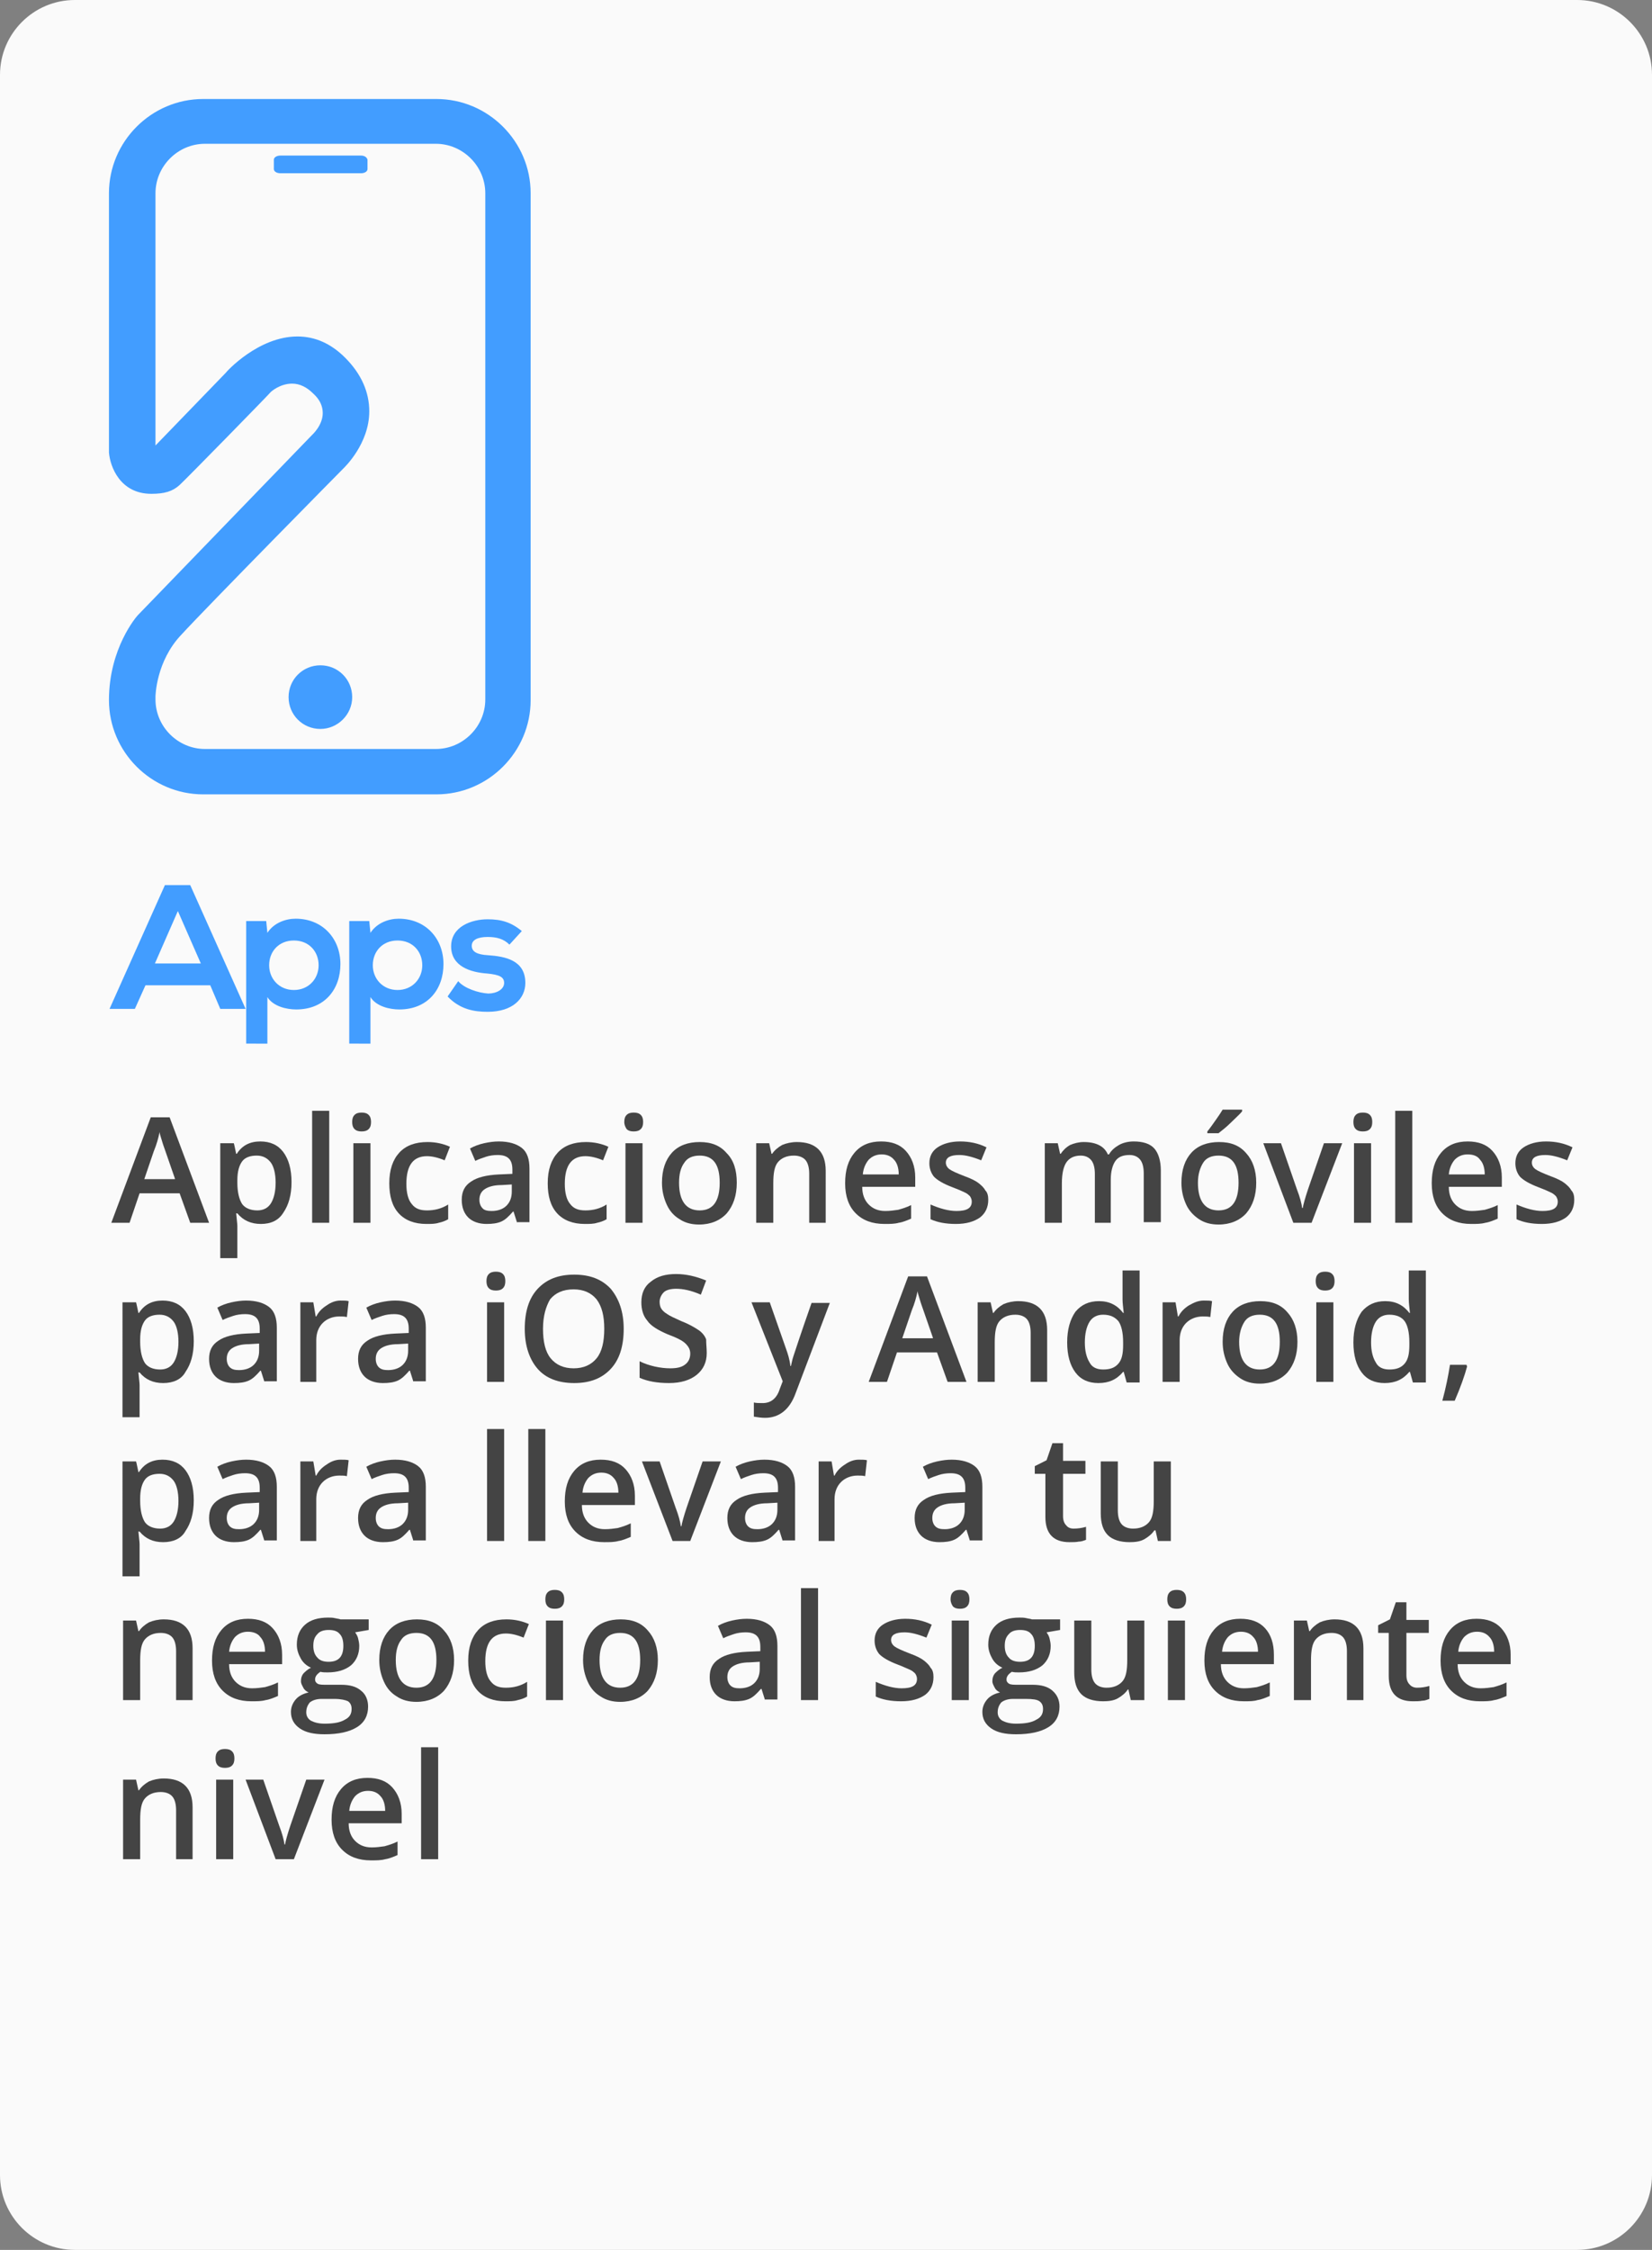 <?xml version="1.0" encoding="utf-8"?>
<!-- Generator: Adobe Illustrator 18.1.1, SVG Export Plug-In . SVG Version: 6.00 Build 0)  -->
<svg version="1.1" id="Capa_1" xmlns="http://www.w3.org/2000/svg" xmlns:xlink="http://www.w3.org/1999/xlink" x="0px" y="0px"
	 viewBox="0 0 280.5 381.8" enable-background="new 0 0 280.5 381.8" xml:space="preserve">
<rect x="0" y="0" width="280.5" height="381.8" fill="#808080" stroke="none"/>
<path fill="#FAFAFA" d="M267.8,381.8H12.7c-7,0-12.7-5.7-12.7-12.7V12.7C0,5.7,5.7,0,12.7,0h255.1c7,0,12.7,5.7,12.7,12.7v356.4
	C280.5,376.1,274.8,381.8,267.8,381.8z"/>
<g>
	<path fill="#429DFF" d="M35.7,167.2h-11l-1.8,4h-4.3l9.4-21h4.3l9.4,21h-4.3L35.7,167.2z M30.2,154.6l-3.9,8.9h7.8L30.2,154.6z"/>
	<path fill="#429DFF" d="M41.8,177.3v-21h3.4l0.2,2c1.1-1.7,3.1-2.4,4.8-2.4c4.6,0,7.6,3.4,7.6,7.7c0,4.3-2.7,7.7-7.5,7.7
		c-1.6,0-3.9-0.5-4.9-2.1v7.9H41.8z M54.1,163.8c0-2.3-1.6-4.2-4.2-4.2c-2.6,0-4.2,1.9-4.2,4.2c0,2.3,1.7,4.2,4.2,4.2
		S54.1,166.1,54.1,163.8z"/>
	<path fill="#429DFF" d="M59.3,177.3v-21h3.4l0.2,2c1.1-1.7,3.1-2.4,4.8-2.4c4.6,0,7.6,3.4,7.6,7.7c0,4.3-2.7,7.7-7.5,7.7
		c-1.6,0-3.9-0.5-4.9-2.1v7.9H59.3z M71.7,163.8c0-2.3-1.6-4.2-4.2-4.2c-2.6,0-4.2,1.9-4.2,4.2c0,2.3,1.7,4.2,4.2,4.2
		S71.7,166.1,71.7,163.8z"/>
	<path fill="#429DFF" d="M86.5,160.3c-1-1-2.2-1.3-3.7-1.3c-1.7,0-2.7,0.5-2.7,1.5c0,1,0.9,1.5,2.8,1.6c2.8,0.2,6.3,0.8,6.3,4.7
		c0,2.6-2.1,4.9-6.4,4.9c-2.3,0-4.7-0.4-6.8-2.6l1.8-2.6c1,1.2,3.4,2,5.1,2.1c1.4,0,2.7-0.7,2.7-1.8c0-1-0.8-1.4-2.9-1.6
		c-2.8-0.2-6.1-1.2-6.1-4.6c0-3.4,3.5-4.6,6.2-4.6c2.3,0,4,0.5,5.8,2L86.5,160.3z"/>
</g>
<g>
	<g>
		<path fill="#444444" d="M32.3,207.5l-1.8-5h-6.8l-1.7,5h-3.1l6.7-17.9h3.2l6.7,17.9H32.3z M29.7,200l-1.7-4.9
			c-0.1-0.3-0.3-0.8-0.5-1.5c-0.2-0.7-0.4-1.2-0.4-1.5c-0.2,1-0.5,2.1-1,3.3l-1.6,4.7H29.7z"/>
		<path fill="#444444" d="M44.3,207.7c-1.7,0-3-0.6-4-1.8h-0.2c0.1,1.1,0.2,1.8,0.2,2.1v5.5h-2.9V194h2.3c0.1,0.3,0.2,0.9,0.4,1.8
			h0.1c0.9-1.4,2.2-2.1,4-2.1c1.7,0,3,0.6,3.9,1.8c0.9,1.2,1.4,2.9,1.4,5.1c0,2.2-0.5,3.9-1.4,5.2C47.3,207.1,46,207.7,44.3,207.7z
			 M43.6,196.1c-1.1,0-2,0.3-2.5,1c-0.5,0.7-0.8,1.7-0.8,3.2v0.4c0,1.6,0.3,2.8,0.8,3.6c0.5,0.7,1.4,1.1,2.6,1.1
			c1,0,1.8-0.4,2.3-1.2s0.8-2,0.8-3.5c0-1.5-0.3-2.7-0.8-3.4C45.4,196.5,44.6,196.1,43.6,196.1z"/>
		<path fill="#444444" d="M55.9,207.5H53v-19h2.9V207.5z"/>
		<path fill="#444444" d="M59.8,190.4c0-0.5,0.1-0.9,0.4-1.2c0.3-0.3,0.7-0.4,1.2-0.4c0.5,0,0.9,0.1,1.2,0.4
			c0.3,0.3,0.4,0.7,0.4,1.2c0,0.5-0.1,0.9-0.4,1.2c-0.3,0.3-0.7,0.4-1.2,0.4c-0.5,0-0.9-0.1-1.2-0.4
			C59.9,191.3,59.8,190.9,59.8,190.4z M62.8,207.5H60V194h2.9V207.5z"/>
		<path fill="#444444" d="M72.4,207.7c-2,0-3.6-0.6-4.7-1.8c-1.1-1.2-1.6-2.9-1.6-5.1c0-2.3,0.6-4,1.7-5.2c1.1-1.2,2.7-1.8,4.8-1.8
			c1.4,0,2.7,0.3,3.8,0.8l-0.9,2.3c-1.2-0.5-2.2-0.7-3-0.7c-2.3,0-3.5,1.5-3.5,4.7c0,1.5,0.3,2.7,0.9,3.4c0.6,0.8,1.4,1.1,2.6,1.1
			c1.3,0,2.5-0.3,3.6-1v2.5c-0.5,0.3-1.1,0.5-1.6,0.6C73.9,207.7,73.2,207.7,72.4,207.7z"/>
		<path fill="#444444" d="M87.8,207.5l-0.6-1.9h-0.1c-0.7,0.8-1.3,1.4-2,1.7c-0.7,0.3-1.5,0.4-2.5,0.4c-1.3,0-2.4-0.4-3.1-1.1
			c-0.7-0.7-1.1-1.7-1.1-3c0-1.4,0.5-2.4,1.6-3.1c1-0.7,2.6-1.1,4.7-1.2l2.3-0.1v-0.7c0-0.9-0.2-1.5-0.6-1.9c-0.4-0.4-1-0.6-1.9-0.6
			c-0.7,0-1.4,0.1-2,0.3c-0.6,0.2-1.2,0.4-1.8,0.7l-0.9-2.1c0.7-0.4,1.5-0.7,2.4-0.9c0.9-0.2,1.7-0.3,2.5-0.3c1.7,0,3,0.4,3.9,1.1
			c0.9,0.7,1.3,1.9,1.3,3.5v9.1H87.8z M83.5,205.5c1,0,1.9-0.3,2.5-0.9c0.6-0.6,0.9-1.4,0.9-2.4V201l-1.7,0.1
			c-1.4,0-2.3,0.3-2.9,0.7c-0.6,0.4-0.9,1-0.9,1.8c0,0.6,0.2,1.1,0.5,1.4C82.2,205.4,82.8,205.5,83.5,205.5z"/>
		<path fill="#444444" d="M99.3,207.7c-2,0-3.6-0.6-4.7-1.8c-1.1-1.2-1.6-2.9-1.6-5.1c0-2.3,0.6-4,1.7-5.2c1.1-1.2,2.7-1.8,4.8-1.8
			c1.4,0,2.7,0.3,3.8,0.8l-0.9,2.3c-1.2-0.5-2.2-0.7-3-0.7c-2.3,0-3.5,1.5-3.5,4.7c0,1.5,0.3,2.7,0.9,3.4c0.6,0.8,1.4,1.1,2.6,1.1
			c1.3,0,2.5-0.3,3.6-1v2.5c-0.5,0.3-1.1,0.5-1.6,0.6C100.8,207.7,100.1,207.7,99.3,207.7z"/>
		<path fill="#444444" d="M106,190.4c0-0.5,0.1-0.9,0.4-1.2c0.3-0.3,0.7-0.4,1.2-0.4c0.5,0,0.9,0.1,1.2,0.4c0.3,0.3,0.4,0.7,0.4,1.2
			c0,0.5-0.1,0.9-0.4,1.2c-0.3,0.3-0.7,0.4-1.2,0.4c-0.5,0-0.9-0.1-1.2-0.4C106.2,191.3,106,190.9,106,190.4z M109.1,207.5h-2.9V194
			h2.9V207.5z"/>
		<path fill="#444444" d="M125.1,200.7c0,2.2-0.6,3.9-1.7,5.2c-1.1,1.2-2.7,1.9-4.7,1.9c-1.3,0-2.4-0.3-3.3-0.9
			c-1-0.6-1.7-1.4-2.2-2.5c-0.5-1.1-0.8-2.3-0.8-3.7c0-2.2,0.6-3.9,1.7-5.1c1.1-1.2,2.7-1.8,4.7-1.8c2,0,3.5,0.6,4.6,1.9
			C124.6,196.9,125.1,198.6,125.1,200.7z M115.3,200.7c0,3.1,1.2,4.7,3.5,4.7c2.3,0,3.4-1.6,3.4-4.7c0-3.1-1.1-4.6-3.4-4.6
			c-1.2,0-2.1,0.4-2.6,1.2C115.6,198.1,115.3,199.2,115.3,200.7z"/>
		<path fill="#444444" d="M140.3,207.5h-2.9v-8.3c0-1-0.2-1.8-0.6-2.3c-0.4-0.5-1.1-0.8-2-0.8c-1.2,0-2.1,0.4-2.7,1.1
			s-0.8,1.9-0.8,3.6v6.7h-2.9V194h2.2l0.4,1.8h0.1c0.4-0.6,1-1.1,1.7-1.5c0.7-0.3,1.6-0.5,2.5-0.5c3.2,0,4.9,1.6,4.9,4.9V207.5z"/>
		<path fill="#444444" d="M150.2,207.7c-2.1,0-3.7-0.6-4.9-1.8c-1.2-1.2-1.8-2.9-1.8-5.1c0-2.2,0.5-3.9,1.6-5.2
			c1.1-1.3,2.6-1.9,4.5-1.9c1.8,0,3.2,0.5,4.2,1.6c1,1.1,1.6,2.6,1.6,4.5v1.6h-9c0,1.3,0.4,2.3,1.1,3c0.7,0.7,1.6,1.1,2.8,1.1
			c0.8,0,1.5-0.1,2.2-0.2c0.7-0.2,1.4-0.4,2.2-0.8v2.3c-0.7,0.3-1.4,0.6-2.1,0.7C151.9,207.7,151.1,207.7,150.2,207.7z M149.7,195.9
			c-0.9,0-1.6,0.3-2.2,0.9c-0.5,0.6-0.9,1.4-1,2.5h6.1c0-1.1-0.3-2-0.8-2.5C151.3,196.2,150.6,195.9,149.7,195.9z"/>
		<path fill="#444444" d="M167.8,203.6c0,1.3-0.5,2.3-1.4,3c-1,0.7-2.3,1.1-4.1,1.1c-1.8,0-3.2-0.3-4.3-0.8v-2.5
			c1.6,0.7,3.1,1.1,4.4,1.1c1.8,0,2.6-0.5,2.6-1.6c0-0.3-0.1-0.6-0.3-0.9c-0.2-0.2-0.5-0.5-1-0.7c-0.4-0.2-1.1-0.5-1.9-0.8
			c-1.6-0.6-2.6-1.2-3.2-1.8c-0.5-0.6-0.8-1.4-0.8-2.3c0-1.2,0.5-2.1,1.4-2.7c0.9-0.6,2.2-1,3.8-1c1.6,0,3.1,0.3,4.5,1l-0.9,2.2
			c-1.5-0.6-2.7-0.9-3.7-0.9c-1.5,0-2.3,0.4-2.3,1.3c0,0.4,0.2,0.8,0.6,1.1c0.4,0.3,1.3,0.7,2.6,1.2c1.1,0.4,1.9,0.8,2.4,1.2
			c0.5,0.4,0.9,0.8,1.1,1.2C167.7,202.4,167.8,203,167.8,203.6z"/>
		<path fill="#444444" d="M188.8,207.5h-2.9v-8.3c0-1-0.2-1.8-0.6-2.3s-1-0.8-1.8-0.8c-1.1,0-1.9,0.4-2.4,1.1
			c-0.5,0.7-0.8,1.9-0.8,3.6v6.7h-2.9V194h2.2l0.4,1.8h0.1c0.4-0.6,0.9-1.1,1.6-1.5c0.7-0.3,1.5-0.5,2.3-0.5c2.1,0,3.5,0.7,4.1,2.1
			h0.2c0.4-0.7,1-1.2,1.7-1.6s1.6-0.6,2.5-0.6c1.6,0,2.8,0.4,3.5,1.2c0.7,0.8,1.1,2.1,1.1,3.7v8.8h-2.9v-8.3c0-1-0.2-1.8-0.6-2.3
			s-1-0.8-1.8-0.8c-1.1,0-1.9,0.3-2.4,1c-0.5,0.7-0.8,1.8-0.8,3.2V207.5z"/>
		<path fill="#444444" d="M213.3,200.7c0,2.2-0.6,3.9-1.7,5.2c-1.1,1.2-2.7,1.9-4.7,1.9c-1.3,0-2.4-0.3-3.3-0.9s-1.7-1.4-2.2-2.5
			c-0.5-1.1-0.8-2.3-0.8-3.7c0-2.2,0.6-3.9,1.7-5.1c1.1-1.2,2.7-1.8,4.7-1.8c2,0,3.5,0.6,4.6,1.9
			C212.7,196.9,213.3,198.6,213.3,200.7z M203.4,200.7c0,3.1,1.2,4.7,3.5,4.7c2.3,0,3.4-1.6,3.4-4.7c0-3.1-1.1-4.6-3.4-4.6
			c-1.2,0-2.1,0.4-2.6,1.2S203.4,199.2,203.4,200.7z M205,192.3V192c0.5-0.6,0.9-1.2,1.4-1.9c0.5-0.7,0.9-1.3,1.2-1.8h3.3v0.3
			c-0.4,0.5-1.1,1.1-1.9,1.9c-0.8,0.8-1.6,1.4-2.1,1.8H205z"/>
		<path fill="#444444" d="M219.6,207.5l-5.1-13.5h3l2.7,7.8c0.5,1.3,0.8,2.4,0.9,3.2h0.1c0.1-0.6,0.4-1.7,0.9-3.2l2.7-7.8h3.1
			l-5.2,13.5H219.6z"/>
		<path fill="#444444" d="M229.8,190.4c0-0.5,0.1-0.9,0.4-1.2c0.3-0.3,0.7-0.4,1.2-0.4c0.5,0,0.9,0.1,1.2,0.4
			c0.3,0.3,0.4,0.7,0.4,1.2c0,0.5-0.1,0.9-0.4,1.2c-0.3,0.3-0.7,0.4-1.2,0.4c-0.5,0-0.9-0.1-1.2-0.4
			C229.9,191.3,229.8,190.9,229.8,190.4z M232.8,207.5h-2.9V194h2.9V207.5z"/>
		<path fill="#444444" d="M239.8,207.5h-2.9v-19h2.9V207.5z"/>
		<path fill="#444444" d="M249.8,207.7c-2.1,0-3.7-0.6-4.9-1.8c-1.2-1.2-1.8-2.9-1.8-5.1c0-2.2,0.5-3.9,1.6-5.2
			c1.1-1.3,2.6-1.9,4.5-1.9c1.8,0,3.2,0.5,4.2,1.6c1,1.1,1.6,2.6,1.6,4.5v1.6h-9c0,1.3,0.4,2.3,1.1,3c0.7,0.7,1.6,1.1,2.8,1.1
			c0.8,0,1.5-0.1,2.2-0.2c0.7-0.2,1.4-0.4,2.2-0.8v2.3c-0.7,0.3-1.4,0.6-2.1,0.7C251.5,207.7,250.7,207.7,249.8,207.7z M249.2,195.9
			c-0.9,0-1.6,0.3-2.2,0.9c-0.5,0.6-0.9,1.4-1,2.5h6.1c0-1.1-0.3-2-0.8-2.5C250.9,196.2,250.2,195.9,249.2,195.9z"/>
		<path fill="#444444" d="M267.3,203.6c0,1.3-0.5,2.3-1.4,3c-1,0.7-2.3,1.1-4.1,1.1c-1.8,0-3.2-0.3-4.3-0.8v-2.5
			c1.6,0.7,3.1,1.1,4.4,1.1c1.8,0,2.6-0.5,2.6-1.6c0-0.3-0.1-0.6-0.3-0.9c-0.2-0.2-0.5-0.5-1-0.7c-0.4-0.2-1.1-0.5-1.9-0.8
			c-1.6-0.6-2.6-1.2-3.2-1.8c-0.5-0.6-0.8-1.4-0.8-2.3c0-1.2,0.5-2.1,1.4-2.7c0.9-0.6,2.2-1,3.8-1c1.6,0,3.1,0.3,4.5,1l-0.9,2.2
			c-1.5-0.6-2.7-0.9-3.7-0.9c-1.5,0-2.3,0.4-2.3,1.3c0,0.4,0.2,0.8,0.6,1.1c0.4,0.3,1.3,0.7,2.6,1.2c1.1,0.4,1.9,0.8,2.4,1.2
			c0.5,0.4,0.9,0.8,1.1,1.2C267.2,202.4,267.3,203,267.3,203.6z"/>
		<path fill="#444444" d="M27.7,234.7c-1.7,0-3-0.6-4-1.8h-0.2c0.1,1.1,0.2,1.8,0.2,2.1v5.5h-2.9V221h2.3c0.1,0.3,0.2,0.9,0.4,1.8
			h0.1c0.9-1.4,2.2-2.1,4-2.1c1.7,0,3,0.6,3.9,1.8c0.9,1.2,1.4,2.9,1.4,5.1c0,2.2-0.5,3.9-1.4,5.2C30.8,234.1,29.4,234.7,27.7,234.7
			z M27.1,223.1c-1.1,0-2,0.3-2.5,1c-0.5,0.7-0.8,1.7-0.8,3.2v0.4c0,1.6,0.3,2.8,0.8,3.6c0.5,0.7,1.4,1.1,2.6,1.1
			c1,0,1.8-0.4,2.3-1.2s0.8-2,0.8-3.5c0-1.5-0.3-2.7-0.8-3.4C28.9,223.5,28.1,223.1,27.1,223.1z"/>
		<path fill="#444444" d="M44.9,234.5l-0.6-1.9h-0.1c-0.7,0.8-1.3,1.4-2,1.7c-0.7,0.3-1.5,0.4-2.5,0.4c-1.3,0-2.4-0.4-3.1-1.1
			c-0.7-0.7-1.1-1.7-1.1-3c0-1.4,0.5-2.4,1.6-3.1c1-0.7,2.6-1.1,4.7-1.2l2.3-0.1v-0.7c0-0.9-0.2-1.5-0.6-1.9c-0.4-0.4-1-0.6-1.9-0.6
			c-0.7,0-1.4,0.1-2,0.3c-0.6,0.2-1.2,0.4-1.8,0.7l-0.9-2.1c0.7-0.4,1.5-0.7,2.4-0.9c0.9-0.2,1.7-0.3,2.5-0.3c1.7,0,3,0.4,3.9,1.1
			c0.9,0.7,1.3,1.9,1.3,3.5v9.1H44.9z M40.6,232.5c1,0,1.9-0.3,2.5-0.9c0.6-0.6,0.9-1.4,0.9-2.4V228l-1.7,0.1
			c-1.4,0-2.3,0.3-2.9,0.7c-0.6,0.4-0.9,1-0.9,1.8c0,0.6,0.2,1.1,0.5,1.4C39.4,232.4,39.9,232.5,40.6,232.5z"/>
		<path fill="#444444" d="M57.8,220.7c0.6,0,1.1,0,1.4,0.1l-0.3,2.7c-0.4-0.1-0.8-0.1-1.3-0.1c-1.1,0-2.1,0.4-2.8,1.1
			c-0.7,0.7-1.1,1.7-1.1,2.9v7.1H51V221h2.2l0.4,2.4h0.1c0.4-0.8,1-1.4,1.8-1.9C56.2,221,57,220.7,57.8,220.7z"/>
		<path fill="#444444" d="M70.2,234.5l-0.6-1.9h-0.1c-0.7,0.8-1.3,1.4-2,1.7c-0.7,0.3-1.5,0.4-2.5,0.4c-1.3,0-2.4-0.4-3.1-1.1
			c-0.7-0.7-1.1-1.7-1.1-3c0-1.4,0.5-2.4,1.6-3.1c1-0.7,2.6-1.1,4.7-1.2l2.3-0.1v-0.7c0-0.9-0.2-1.5-0.6-1.9c-0.4-0.4-1-0.6-1.9-0.6
			c-0.7,0-1.4,0.1-2,0.3c-0.6,0.2-1.2,0.4-1.8,0.7l-0.9-2.1c0.7-0.4,1.5-0.7,2.4-0.9c0.9-0.2,1.7-0.3,2.5-0.3c1.7,0,3,0.4,3.9,1.1
			c0.9,0.7,1.3,1.9,1.3,3.5v9.1H70.2z M65.9,232.5c1,0,1.9-0.3,2.5-0.9c0.6-0.6,0.9-1.4,0.9-2.4V228l-1.7,0.1
			c-1.4,0-2.3,0.3-2.9,0.7c-0.6,0.4-0.9,1-0.9,1.8c0,0.6,0.2,1.1,0.5,1.4C64.7,232.4,65.2,232.5,65.9,232.5z"/>
		<path fill="#444444" d="M82.6,217.4c0-0.5,0.1-0.9,0.4-1.2c0.3-0.3,0.7-0.4,1.2-0.4c0.5,0,0.9,0.1,1.2,0.4
			c0.3,0.3,0.4,0.7,0.4,1.2c0,0.5-0.1,0.9-0.4,1.2c-0.3,0.3-0.7,0.4-1.2,0.4c-0.5,0-0.9-0.1-1.2-0.4
			C82.7,218.3,82.6,217.9,82.6,217.4z M85.6,234.5h-2.9V221h2.9V234.5z"/>
		<path fill="#444444" d="M105.9,225.5c0,2.9-0.7,5.2-2.2,6.8c-1.5,1.6-3.5,2.4-6.2,2.4c-2.7,0-4.8-0.8-6.2-2.4
			c-1.4-1.6-2.2-3.9-2.2-6.8c0-2.9,0.7-5.2,2.2-6.8c1.5-1.6,3.5-2.4,6.2-2.4c2.7,0,4.7,0.8,6.2,2.4
			C105.1,220.4,105.9,222.6,105.9,225.5z M92.2,225.5c0,2.2,0.4,3.9,1.3,5c0.9,1.1,2.2,1.7,3.9,1.7c1.7,0,3-0.6,3.9-1.7
			c0.9-1.1,1.3-2.8,1.3-5c0-2.2-0.4-3.8-1.3-5c-0.9-1.1-2.2-1.7-3.9-1.7c-1.8,0-3.1,0.6-4,1.7C92.7,221.7,92.2,223.3,92.2,225.5z"/>
		<path fill="#444444" d="M120,229.6c0,1.6-0.6,2.8-1.7,3.7s-2.7,1.4-4.7,1.4c-2,0-3.7-0.3-5-0.9V231c0.8,0.4,1.7,0.7,2.6,0.9
			c0.9,0.2,1.8,0.3,2.6,0.3c1.2,0,2-0.2,2.6-0.7c0.5-0.4,0.8-1,0.8-1.8c0-0.7-0.3-1.2-0.8-1.7c-0.5-0.5-1.5-1-3.1-1.6
			c-1.6-0.7-2.8-1.4-3.4-2.3c-0.7-0.8-1-1.9-1-3.1c0-1.5,0.5-2.7,1.6-3.5c1.1-0.9,2.5-1.3,4.3-1.3c1.7,0,3.4,0.4,5.1,1.1l-0.9,2.4
			c-1.6-0.7-3-1-4.2-1c-0.9,0-1.7,0.2-2.1,0.6s-0.7,1-0.7,1.6c0,0.5,0.1,0.9,0.3,1.2c0.2,0.3,0.5,0.6,1,0.9c0.4,0.3,1.3,0.7,2.4,1.2
			c1.3,0.5,2.3,1.1,2.9,1.5s1.1,1,1.3,1.6C119.9,228.1,120,228.8,120,229.6z"/>
		<path fill="#444444" d="M127.6,221h3.1l2.7,7.7c0.4,1.1,0.7,2.1,0.8,3.1h0.1c0.1-0.4,0.2-1,0.4-1.6c0.2-0.6,1.2-3.7,3.1-9.1h3.1
			l-5.8,15.3c-1,2.8-2.8,4.2-5.2,4.2c-0.6,0-1.3-0.1-1.9-0.2V238c0.4,0.1,0.9,0.1,1.5,0.1c1.4,0,2.4-0.8,2.9-2.4l0.5-1.3L127.6,221z
			"/>
		<path fill="#444444" d="M160.9,234.5l-1.8-5h-6.8l-1.7,5h-3.1l6.7-17.9h3.2l6.7,17.9H160.9z M158.4,227l-1.7-4.9
			c-0.1-0.3-0.3-0.8-0.5-1.5c-0.2-0.7-0.4-1.2-0.4-1.5c-0.2,1-0.5,2.1-1,3.3l-1.6,4.7H158.4z"/>
		<path fill="#444444" d="M177.9,234.5h-2.9v-8.3c0-1-0.2-1.8-0.6-2.3s-1.1-0.8-2-0.8c-1.2,0-2.1,0.4-2.7,1.1s-0.8,1.9-0.8,3.6v6.7
			h-2.9V221h2.2l0.4,1.8h0.1c0.4-0.6,1-1.1,1.7-1.5c0.7-0.3,1.6-0.5,2.5-0.5c3.2,0,4.9,1.6,4.9,4.9V234.5z"/>
		<path fill="#444444" d="M186.5,234.7c-1.7,0-3-0.6-3.9-1.8s-1.4-2.9-1.4-5.1c0-2.2,0.5-3.9,1.4-5.2c1-1.2,2.3-1.8,4-1.8
			c1.8,0,3.1,0.7,4.1,2h0.1c-0.1-1-0.2-1.7-0.2-2.3v-4.9h2.9v19h-2.2l-0.5-1.8h-0.1C189.6,234.1,188.3,234.7,186.5,234.7z
			 M187.3,232.4c1.2,0,2-0.3,2.6-1s0.8-1.7,0.8-3.2v-0.4c0-1.7-0.3-2.9-0.8-3.6c-0.6-0.7-1.4-1.1-2.6-1.1c-1,0-1.8,0.4-2.3,1.2
			c-0.5,0.8-0.8,2-0.8,3.5c0,1.5,0.3,2.6,0.8,3.4C185.4,232,186.2,232.4,187.3,232.4z"/>
		<path fill="#444444" d="M204.4,220.7c0.6,0,1.1,0,1.4,0.1l-0.3,2.7c-0.4-0.1-0.8-0.1-1.3-0.1c-1.1,0-2.1,0.4-2.8,1.1
			c-0.7,0.7-1.1,1.7-1.1,2.9v7.1h-2.9V221h2.2l0.4,2.4h0.1c0.4-0.8,1-1.4,1.8-1.9C202.8,221,203.5,220.7,204.4,220.7z"/>
		<path fill="#444444" d="M220.3,227.7c0,2.2-0.6,3.9-1.7,5.2c-1.1,1.2-2.7,1.9-4.7,1.9c-1.3,0-2.4-0.3-3.3-0.9s-1.7-1.4-2.2-2.5
			c-0.5-1.1-0.8-2.3-0.8-3.7c0-2.2,0.6-3.9,1.7-5.1c1.1-1.2,2.7-1.8,4.7-1.8c2,0,3.5,0.6,4.6,1.9
			C219.7,223.9,220.3,225.6,220.3,227.7z M210.4,227.7c0,3.1,1.2,4.7,3.5,4.7c2.3,0,3.4-1.6,3.4-4.7c0-3.1-1.1-4.6-3.4-4.6
			c-1.2,0-2.1,0.4-2.6,1.2S210.4,226.2,210.4,227.7z"/>
		<path fill="#444444" d="M223.4,217.4c0-0.5,0.1-0.9,0.4-1.2c0.3-0.3,0.7-0.4,1.2-0.4c0.5,0,0.9,0.1,1.2,0.4
			c0.3,0.3,0.4,0.7,0.4,1.2c0,0.5-0.1,0.9-0.4,1.2c-0.3,0.3-0.7,0.4-1.2,0.4c-0.5,0-0.9-0.1-1.2-0.4
			C223.5,218.3,223.4,217.9,223.4,217.4z M226.4,234.5h-2.9V221h2.9V234.5z"/>
		<path fill="#444444" d="M235.1,234.7c-1.7,0-3-0.6-3.9-1.8c-0.9-1.2-1.4-2.9-1.4-5.1c0-2.2,0.5-3.9,1.4-5.2c1-1.2,2.3-1.8,4-1.8
			c1.8,0,3.1,0.7,4.1,2h0.1c-0.1-1-0.2-1.7-0.2-2.3v-4.9h2.9v19h-2.2l-0.5-1.8h-0.1C238.2,234.1,236.9,234.7,235.1,234.7z
			 M235.9,232.4c1.2,0,2-0.3,2.6-1s0.8-1.7,0.8-3.2v-0.4c0-1.7-0.3-2.9-0.8-3.6s-1.4-1.1-2.6-1.1c-1,0-1.8,0.4-2.3,1.2
			c-0.5,0.8-0.8,2-0.8,3.5c0,1.5,0.3,2.6,0.8,3.4C234,232,234.8,232.4,235.9,232.4z"/>
		<path fill="#444444" d="M249.1,231.9c-0.4,1.5-1.1,3.5-2.1,5.8h-2.1c0.6-2.2,1-4.2,1.3-6.1h2.8L249.1,231.9z"/>
		<path fill="#444444" d="M27.7,261.7c-1.7,0-3-0.6-4-1.8h-0.2c0.1,1.1,0.2,1.8,0.2,2.1v5.5h-2.9V248h2.3c0.1,0.3,0.2,0.9,0.4,1.8
			h0.1c0.9-1.4,2.2-2.1,4-2.1c1.7,0,3,0.6,3.9,1.8c0.9,1.2,1.4,2.9,1.4,5.1c0,2.2-0.5,3.9-1.4,5.2C30.8,261.1,29.4,261.7,27.7,261.7
			z M27.1,250.1c-1.1,0-2,0.3-2.5,1c-0.5,0.7-0.8,1.7-0.8,3.2v0.4c0,1.6,0.3,2.8,0.8,3.6c0.5,0.7,1.4,1.1,2.6,1.1
			c1,0,1.8-0.4,2.3-1.2s0.8-2,0.8-3.5c0-1.5-0.3-2.7-0.8-3.4C28.9,250.5,28.1,250.1,27.1,250.1z"/>
		<path fill="#444444" d="M44.9,261.5l-0.6-1.9h-0.1c-0.7,0.8-1.3,1.4-2,1.7c-0.7,0.3-1.5,0.4-2.5,0.4c-1.3,0-2.4-0.4-3.1-1.1
			c-0.7-0.7-1.1-1.7-1.1-3c0-1.4,0.5-2.4,1.6-3.1c1-0.7,2.6-1.1,4.7-1.2l2.3-0.1v-0.7c0-0.9-0.2-1.5-0.6-1.9c-0.4-0.4-1-0.6-1.9-0.6
			c-0.7,0-1.4,0.1-2,0.3c-0.6,0.2-1.2,0.4-1.8,0.7l-0.9-2.1c0.7-0.4,1.5-0.7,2.4-0.9c0.9-0.2,1.7-0.3,2.5-0.3c1.7,0,3,0.4,3.9,1.1
			c0.9,0.7,1.3,1.9,1.3,3.5v9.1H44.9z M40.6,259.5c1,0,1.9-0.3,2.5-0.9c0.6-0.6,0.9-1.4,0.9-2.4V255l-1.7,0.1
			c-1.4,0-2.3,0.3-2.9,0.7c-0.6,0.4-0.9,1-0.9,1.8c0,0.6,0.2,1.1,0.5,1.4C39.4,259.4,39.9,259.5,40.6,259.5z"/>
		<path fill="#444444" d="M57.8,247.7c0.6,0,1.1,0,1.4,0.1l-0.3,2.7c-0.4-0.1-0.8-0.1-1.3-0.1c-1.1,0-2.1,0.4-2.8,1.1
			c-0.7,0.7-1.1,1.7-1.1,2.9v7.1H51V248h2.2l0.4,2.4h0.1c0.4-0.8,1-1.4,1.8-1.9C56.2,248,57,247.7,57.8,247.7z"/>
		<path fill="#444444" d="M70.2,261.5l-0.6-1.9h-0.1c-0.7,0.8-1.3,1.4-2,1.7c-0.7,0.3-1.5,0.4-2.5,0.4c-1.3,0-2.4-0.4-3.1-1.1
			c-0.7-0.7-1.1-1.7-1.1-3c0-1.4,0.5-2.4,1.6-3.1c1-0.7,2.6-1.1,4.7-1.2l2.3-0.1v-0.7c0-0.9-0.2-1.5-0.6-1.9c-0.4-0.4-1-0.6-1.9-0.6
			c-0.7,0-1.4,0.1-2,0.3c-0.6,0.2-1.2,0.4-1.8,0.7l-0.9-2.1c0.7-0.4,1.5-0.7,2.4-0.9c0.9-0.2,1.7-0.3,2.5-0.3c1.7,0,3,0.4,3.9,1.1
			c0.9,0.7,1.3,1.9,1.3,3.5v9.1H70.2z M65.9,259.5c1,0,1.9-0.3,2.5-0.9c0.6-0.6,0.9-1.4,0.9-2.4V255l-1.7,0.1
			c-1.4,0-2.3,0.3-2.9,0.7c-0.6,0.4-0.9,1-0.9,1.8c0,0.6,0.2,1.1,0.5,1.4C64.7,259.4,65.2,259.5,65.9,259.5z"/>
		<path fill="#444444" d="M85.6,261.5h-2.9v-19h2.9V261.5z"/>
		<path fill="#444444" d="M92.6,261.5h-2.9v-19h2.9V261.5z"/>
		<path fill="#444444" d="M102.6,261.7c-2.1,0-3.7-0.6-4.9-1.8c-1.2-1.2-1.8-2.9-1.8-5.1c0-2.2,0.5-3.9,1.6-5.2
			c1.1-1.3,2.6-1.9,4.5-1.9c1.8,0,3.2,0.5,4.2,1.6c1,1.1,1.6,2.6,1.6,4.5v1.6h-9c0,1.3,0.4,2.3,1.1,3c0.7,0.7,1.6,1.1,2.8,1.1
			c0.8,0,1.5-0.1,2.2-0.2c0.7-0.2,1.4-0.4,2.2-0.8v2.3c-0.7,0.3-1.4,0.6-2.1,0.7C104.3,261.7,103.5,261.7,102.6,261.7z M102.1,249.9
			c-0.9,0-1.6,0.3-2.2,0.9c-0.5,0.6-0.9,1.4-1,2.5h6.1c0-1.1-0.3-2-0.8-2.5C103.7,250.2,103,249.9,102.1,249.9z"/>
		<path fill="#444444" d="M114.2,261.5L109,248h3l2.7,7.8c0.5,1.3,0.8,2.4,0.9,3.2h0.1c0.1-0.6,0.4-1.7,0.9-3.2l2.7-7.8h3.1
			l-5.2,13.5H114.2z"/>
		<path fill="#444444" d="M132.9,261.5l-0.6-1.9h-0.1c-0.7,0.8-1.3,1.4-2,1.7c-0.7,0.3-1.5,0.4-2.5,0.4c-1.3,0-2.4-0.4-3.1-1.1
			c-0.7-0.7-1.1-1.7-1.1-3c0-1.4,0.5-2.4,1.6-3.1c1-0.7,2.6-1.1,4.7-1.2l2.3-0.1v-0.7c0-0.9-0.2-1.5-0.6-1.9c-0.4-0.4-1-0.6-1.9-0.6
			c-0.7,0-1.4,0.1-2,0.3c-0.6,0.2-1.2,0.4-1.8,0.7l-0.9-2.1c0.7-0.4,1.5-0.7,2.4-0.9c0.9-0.2,1.7-0.3,2.5-0.3c1.7,0,3,0.4,3.9,1.1
			c0.9,0.7,1.3,1.9,1.3,3.5v9.1H132.9z M128.6,259.5c1,0,1.9-0.3,2.5-0.9c0.6-0.6,0.9-1.4,0.9-2.4V255l-1.7,0.1
			c-1.4,0-2.3,0.3-2.9,0.7c-0.6,0.4-0.9,1-0.9,1.8c0,0.6,0.2,1.1,0.5,1.4C127.4,259.4,127.9,259.5,128.6,259.5z"/>
		<path fill="#444444" d="M145.8,247.7c0.6,0,1.1,0,1.4,0.1l-0.3,2.7c-0.4-0.1-0.8-0.1-1.3-0.1c-1.1,0-2.1,0.4-2.8,1.1
			c-0.7,0.7-1.1,1.7-1.1,2.9v7.1H139V248h2.2l0.4,2.4h0.1c0.4-0.8,1-1.4,1.8-1.9C144.2,248,145,247.7,145.8,247.7z"/>
		<path fill="#444444" d="M164.7,261.5l-0.6-1.9H164c-0.7,0.8-1.3,1.4-2,1.7c-0.7,0.3-1.5,0.4-2.5,0.4c-1.3,0-2.4-0.4-3.1-1.1
			c-0.7-0.7-1.1-1.7-1.1-3c0-1.4,0.5-2.4,1.6-3.1c1-0.7,2.6-1.1,4.7-1.2l2.3-0.1v-0.7c0-0.9-0.2-1.5-0.6-1.9c-0.4-0.4-1-0.6-1.9-0.6
			c-0.7,0-1.4,0.1-2,0.3c-0.6,0.2-1.2,0.4-1.8,0.7l-0.9-2.1c0.7-0.4,1.5-0.7,2.4-0.9s1.7-0.3,2.5-0.3c1.7,0,3,0.4,3.9,1.1
			c0.9,0.7,1.3,1.9,1.3,3.5v9.1H164.7z M160.4,259.5c1,0,1.9-0.3,2.5-0.9s0.9-1.4,0.9-2.4V255l-1.7,0.1c-1.4,0-2.3,0.3-2.9,0.7
			c-0.6,0.4-0.9,1-0.9,1.8c0,0.6,0.2,1.1,0.5,1.4C159.2,259.4,159.7,259.5,160.4,259.5z"/>
		<path fill="#444444" d="M182.3,259.4c0.7,0,1.4-0.1,2.1-0.3v2.2c-0.3,0.1-0.7,0.3-1.2,0.3c-0.5,0.1-1,0.1-1.6,0.1
			c-2.7,0-4.1-1.4-4.1-4.3v-7.3h-1.8v-1.3l2-1l1-2.9h1.8v3h3.8v2.2h-3.8v7.2c0,0.7,0.2,1.2,0.5,1.5
			C181.3,259.2,181.7,259.4,182.3,259.4z"/>
		<path fill="#444444" d="M196.6,261.5l-0.4-1.8H196c-0.4,0.6-1,1.1-1.7,1.5c-0.7,0.4-1.6,0.5-2.5,0.5c-1.6,0-2.9-0.4-3.7-1.2
			s-1.2-2-1.2-3.7V248h2.9v8.3c0,1,0.2,1.8,0.6,2.3s1.1,0.8,2,0.8c1.2,0,2.1-0.4,2.7-1.1c0.6-0.7,0.8-1.9,0.8-3.6V248h2.9v13.5
			H196.6z"/>
		<path fill="#444444" d="M32.8,288.5h-2.9v-8.3c0-1-0.2-1.8-0.6-2.3c-0.4-0.5-1.1-0.8-2-0.8c-1.2,0-2.1,0.4-2.7,1.1
			s-0.8,1.9-0.8,3.6v6.7h-2.9V275h2.2l0.4,1.8h0.1c0.4-0.6,1-1.1,1.7-1.5c0.7-0.3,1.6-0.5,2.5-0.5c3.2,0,4.9,1.6,4.9,4.9V288.5z"/>
		<path fill="#444444" d="M42.7,288.7c-2.1,0-3.7-0.6-4.9-1.8c-1.2-1.2-1.8-2.9-1.8-5.1c0-2.2,0.5-3.9,1.6-5.2
			c1.1-1.3,2.6-1.9,4.5-1.9c1.8,0,3.2,0.5,4.2,1.6c1,1.1,1.6,2.6,1.6,4.5v1.6h-9c0,1.3,0.4,2.3,1.1,3c0.7,0.7,1.6,1.1,2.8,1.1
			c0.8,0,1.5-0.1,2.2-0.2c0.7-0.2,1.4-0.4,2.2-0.8v2.3c-0.7,0.3-1.4,0.6-2.1,0.7C44.4,288.7,43.6,288.7,42.7,288.7z M42.1,276.9
			c-0.9,0-1.6,0.3-2.2,0.9c-0.5,0.6-0.9,1.4-1,2.5h6.1c0-1.1-0.3-2-0.8-2.5C43.8,277.2,43,276.9,42.1,276.9z"/>
		<path fill="#444444" d="M62.6,275v1.6l-2.3,0.4c0.2,0.3,0.4,0.6,0.5,1c0.1,0.4,0.2,0.9,0.2,1.3c0,1.4-0.5,2.5-1.4,3.3
			c-1,0.8-2.3,1.2-4,1.2c-0.4,0-0.8,0-1.2-0.1c-0.6,0.4-0.9,0.8-0.9,1.3c0,0.3,0.1,0.5,0.4,0.7c0.3,0.2,0.8,0.2,1.6,0.2h2.4
			c1.5,0,2.6,0.3,3.4,1c0.8,0.6,1.2,1.6,1.2,2.7c0,1.5-0.6,2.7-1.9,3.5c-1.3,0.8-3.1,1.2-5.5,1.2c-1.8,0-3.2-0.3-4.2-1
			c-1-0.7-1.5-1.6-1.5-2.8c0-0.8,0.3-1.5,0.8-2.1c0.5-0.6,1.3-1,2.2-1.2c-0.4-0.2-0.7-0.4-0.9-0.8c-0.2-0.4-0.4-0.7-0.4-1.1
			c0-0.5,0.1-0.9,0.4-1.3c0.3-0.3,0.7-0.7,1.3-1c-0.7-0.3-1.3-0.8-1.7-1.5c-0.4-0.7-0.7-1.5-0.7-2.4c0-1.5,0.5-2.6,1.4-3.4
			c0.9-0.8,2.2-1.2,3.9-1.2c0.4,0,0.8,0,1.2,0.1c0.4,0.1,0.7,0.1,0.9,0.2H62.6z M52,290.6c0,0.6,0.3,1.1,0.8,1.4
			c0.6,0.3,1.3,0.5,2.3,0.5c1.6,0,2.7-0.2,3.5-0.7c0.8-0.4,1.1-1,1.1-1.8c0-0.6-0.2-1-0.6-1.3c-0.4-0.2-1.2-0.4-2.3-0.4h-2.2
			c-0.8,0-1.5,0.2-2,0.6C52.2,289.4,52,289.9,52,290.6z M53.2,279.3c0,0.8,0.2,1.5,0.7,2c0.4,0.5,1.1,0.7,1.9,0.7
			c1.7,0,2.5-0.9,2.5-2.7c0-0.9-0.2-1.6-0.6-2c-0.4-0.5-1-0.7-1.9-0.7c-0.8,0-1.5,0.2-1.9,0.7C53.4,277.8,53.2,278.4,53.2,279.3z"/>
		<path fill="#444444" d="M77.1,281.7c0,2.2-0.6,3.9-1.7,5.2c-1.1,1.2-2.7,1.9-4.7,1.9c-1.3,0-2.4-0.3-3.3-0.9
			c-1-0.6-1.7-1.4-2.2-2.5c-0.5-1.1-0.8-2.3-0.8-3.7c0-2.2,0.6-3.9,1.7-5.1c1.1-1.2,2.7-1.8,4.7-1.8c2,0,3.5,0.6,4.6,1.9
			C76.5,277.9,77.1,279.6,77.1,281.7z M67.2,281.7c0,3.1,1.2,4.7,3.5,4.7c2.3,0,3.4-1.6,3.4-4.7c0-3.1-1.1-4.6-3.4-4.6
			c-1.2,0-2.1,0.4-2.6,1.2C67.5,279.1,67.2,280.2,67.2,281.7z"/>
		<path fill="#444444" d="M85.8,288.7c-2,0-3.6-0.6-4.7-1.8c-1.1-1.2-1.6-2.9-1.6-5.1c0-2.3,0.6-4,1.7-5.2c1.1-1.2,2.7-1.8,4.8-1.8
			c1.4,0,2.7,0.3,3.8,0.8l-0.9,2.3c-1.2-0.5-2.2-0.7-3-0.7c-2.3,0-3.5,1.5-3.5,4.7c0,1.5,0.3,2.7,0.9,3.4c0.6,0.8,1.4,1.1,2.6,1.1
			c1.3,0,2.5-0.3,3.6-1v2.5c-0.5,0.3-1.1,0.5-1.6,0.6C87.3,288.7,86.6,288.7,85.8,288.7z"/>
		<path fill="#444444" d="M92.6,271.4c0-0.5,0.1-0.9,0.4-1.2c0.3-0.3,0.7-0.4,1.2-0.4c0.5,0,0.9,0.1,1.2,0.4
			c0.3,0.3,0.4,0.7,0.4,1.2c0,0.5-0.1,0.9-0.4,1.2c-0.3,0.3-0.7,0.4-1.2,0.4c-0.5,0-0.9-0.1-1.2-0.4
			C92.7,272.3,92.6,271.9,92.6,271.4z M95.6,288.5h-2.9V275h2.9V288.5z"/>
		<path fill="#444444" d="M111.7,281.7c0,2.2-0.6,3.9-1.7,5.2c-1.1,1.2-2.7,1.9-4.7,1.9c-1.3,0-2.4-0.3-3.3-0.9
			c-1-0.6-1.7-1.4-2.2-2.5c-0.5-1.1-0.8-2.3-0.8-3.7c0-2.2,0.6-3.9,1.7-5.1c1.1-1.2,2.7-1.8,4.7-1.8c2,0,3.5,0.6,4.6,1.9
			C111.1,277.9,111.7,279.6,111.7,281.7z M101.8,281.7c0,3.1,1.2,4.7,3.5,4.7c2.3,0,3.4-1.6,3.4-4.7c0-3.1-1.1-4.6-3.4-4.6
			c-1.2,0-2.1,0.4-2.6,1.2C102.1,279.1,101.8,280.2,101.8,281.7z"/>
		<path fill="#444444" d="M129.9,288.5l-0.6-1.9h-0.1c-0.7,0.8-1.3,1.4-2,1.7c-0.7,0.3-1.5,0.4-2.5,0.4c-1.3,0-2.4-0.4-3.1-1.1
			c-0.7-0.7-1.1-1.7-1.1-3c0-1.4,0.5-2.4,1.6-3.1c1-0.7,2.6-1.1,4.7-1.2l2.3-0.1v-0.7c0-0.9-0.2-1.5-0.6-1.9c-0.4-0.4-1-0.6-1.9-0.6
			c-0.7,0-1.4,0.1-2,0.3c-0.6,0.2-1.2,0.4-1.8,0.7l-0.9-2.1c0.7-0.4,1.5-0.7,2.4-0.9c0.9-0.2,1.7-0.3,2.5-0.3c1.7,0,3,0.4,3.9,1.1
			c0.9,0.7,1.3,1.9,1.3,3.5v9.1H129.9z M125.6,286.5c1,0,1.9-0.3,2.5-0.9c0.6-0.6,0.9-1.4,0.9-2.4V282l-1.7,0.1
			c-1.4,0-2.3,0.3-2.9,0.7c-0.6,0.4-0.9,1-0.9,1.8c0,0.6,0.2,1.1,0.5,1.4C124.4,286.4,124.9,286.5,125.6,286.5z"/>
		<path fill="#444444" d="M138.8,288.5H136v-19h2.9V288.5z"/>
		<path fill="#444444" d="M158.5,284.6c0,1.3-0.5,2.3-1.4,3c-1,0.7-2.3,1.1-4.1,1.1c-1.8,0-3.2-0.3-4.3-0.8v-2.5
			c1.6,0.7,3.1,1.1,4.4,1.1c1.8,0,2.6-0.5,2.6-1.6c0-0.3-0.1-0.6-0.3-0.9c-0.2-0.2-0.5-0.5-1-0.7s-1.1-0.5-1.9-0.8
			c-1.6-0.6-2.6-1.2-3.2-1.8c-0.5-0.6-0.8-1.4-0.8-2.3c0-1.2,0.5-2.1,1.4-2.7s2.2-1,3.8-1c1.6,0,3.1,0.3,4.5,1l-0.9,2.2
			c-1.5-0.6-2.7-0.9-3.7-0.9c-1.5,0-2.3,0.4-2.3,1.3c0,0.4,0.2,0.8,0.6,1.1s1.3,0.7,2.6,1.2c1.1,0.4,1.9,0.8,2.4,1.2
			s0.9,0.8,1.1,1.2C158.4,283.4,158.5,284,158.5,284.6z"/>
		<path fill="#444444" d="M161.4,271.4c0-0.5,0.1-0.9,0.4-1.2c0.3-0.3,0.7-0.4,1.2-0.4c0.5,0,0.9,0.1,1.2,0.4
			c0.3,0.3,0.4,0.7,0.4,1.2c0,0.5-0.1,0.9-0.4,1.2c-0.3,0.3-0.7,0.4-1.2,0.4c-0.5,0-0.9-0.1-1.2-0.4
			C161.6,272.3,161.4,271.9,161.4,271.4z M164.5,288.5h-2.9V275h2.9V288.5z"/>
		<path fill="#444444" d="M180,275v1.6l-2.3,0.4c0.2,0.3,0.4,0.6,0.5,1c0.1,0.4,0.2,0.9,0.2,1.3c0,1.4-0.5,2.5-1.4,3.3
			c-1,0.8-2.3,1.2-4,1.2c-0.4,0-0.8,0-1.2-0.1c-0.6,0.4-0.9,0.8-0.9,1.3c0,0.3,0.1,0.5,0.4,0.7c0.3,0.2,0.8,0.2,1.6,0.2h2.4
			c1.5,0,2.6,0.3,3.4,1s1.2,1.6,1.2,2.7c0,1.5-0.6,2.7-1.9,3.5s-3.1,1.2-5.5,1.2c-1.8,0-3.2-0.3-4.2-1c-1-0.7-1.5-1.6-1.5-2.8
			c0-0.8,0.3-1.5,0.8-2.1c0.5-0.6,1.3-1,2.2-1.2c-0.4-0.2-0.7-0.4-0.9-0.8c-0.2-0.4-0.4-0.7-0.4-1.1c0-0.5,0.1-0.9,0.4-1.3
			c0.3-0.3,0.7-0.7,1.3-1c-0.7-0.3-1.3-0.8-1.7-1.5c-0.4-0.7-0.7-1.5-0.7-2.4c0-1.5,0.5-2.6,1.4-3.4c0.9-0.8,2.2-1.2,3.9-1.2
			c0.4,0,0.8,0,1.2,0.1c0.4,0.1,0.7,0.1,0.9,0.2H180z M169.4,290.6c0,0.6,0.3,1.1,0.8,1.4c0.6,0.3,1.3,0.5,2.3,0.5
			c1.6,0,2.7-0.2,3.5-0.7c0.8-0.4,1.1-1,1.1-1.8c0-0.6-0.2-1-0.6-1.3s-1.2-0.4-2.3-0.4H172c-0.8,0-1.5,0.2-2,0.6
			C169.6,289.4,169.4,289.9,169.4,290.6z M170.6,279.3c0,0.8,0.2,1.5,0.7,2c0.4,0.5,1.1,0.7,1.9,0.7c1.7,0,2.5-0.9,2.5-2.7
			c0-0.9-0.2-1.6-0.6-2c-0.4-0.5-1-0.7-1.9-0.7c-0.8,0-1.5,0.2-1.9,0.7C170.8,277.8,170.6,278.4,170.6,279.3z"/>
		<path fill="#444444" d="M192,288.5l-0.4-1.8h-0.1c-0.4,0.6-1,1.1-1.7,1.5c-0.7,0.4-1.6,0.5-2.5,0.5c-1.6,0-2.9-0.4-3.7-1.2
			s-1.2-2-1.2-3.7V275h2.9v8.3c0,1,0.2,1.8,0.6,2.3c0.4,0.5,1.1,0.8,2,0.8c1.2,0,2.1-0.4,2.7-1.1c0.6-0.7,0.8-1.9,0.8-3.6V275h2.9
			v13.5H192z"/>
		<path fill="#444444" d="M198.2,271.4c0-0.5,0.1-0.9,0.4-1.2c0.3-0.3,0.7-0.4,1.2-0.4c0.5,0,0.9,0.1,1.2,0.4
			c0.3,0.3,0.4,0.7,0.4,1.2c0,0.5-0.1,0.9-0.4,1.2c-0.3,0.3-0.7,0.4-1.2,0.4c-0.5,0-0.9-0.1-1.2-0.4
			C198.3,272.3,198.2,271.9,198.2,271.4z M201.2,288.5h-2.9V275h2.9V288.5z"/>
		<path fill="#444444" d="M211.2,288.7c-2.1,0-3.7-0.6-4.9-1.8c-1.2-1.2-1.8-2.9-1.8-5.1c0-2.2,0.5-3.9,1.6-5.2
			c1.1-1.3,2.6-1.9,4.5-1.9c1.8,0,3.2,0.5,4.2,1.6c1,1.1,1.5,2.6,1.5,4.5v1.6h-9c0,1.3,0.4,2.3,1.1,3c0.7,0.7,1.6,1.1,2.8,1.1
			c0.8,0,1.5-0.1,2.2-0.2c0.7-0.2,1.4-0.4,2.2-0.8v2.3c-0.7,0.3-1.4,0.6-2.1,0.7C212.9,288.7,212.1,288.7,211.2,288.7z M210.7,276.9
			c-0.9,0-1.6,0.3-2.2,0.9c-0.5,0.6-0.9,1.4-1,2.5h6.1c0-1.1-0.3-2-0.8-2.5C212.3,277.2,211.6,276.9,210.7,276.9z"/>
		<path fill="#444444" d="M231.6,288.5h-2.9v-8.3c0-1-0.2-1.8-0.6-2.3c-0.4-0.5-1.1-0.8-2-0.8c-1.2,0-2.1,0.4-2.7,1.1
			s-0.8,1.9-0.8,3.6v6.7h-2.9V275h2.2l0.4,1.8h0.1c0.4-0.6,1-1.1,1.7-1.5c0.7-0.3,1.6-0.5,2.5-0.5c3.2,0,4.9,1.6,4.9,4.9V288.5z"/>
		<path fill="#444444" d="M240.6,286.4c0.7,0,1.4-0.1,2.1-0.3v2.2c-0.3,0.1-0.7,0.3-1.2,0.3c-0.5,0.1-1,0.1-1.6,0.1
			c-2.7,0-4.1-1.4-4.1-4.3v-7.3H234v-1.3l2-1l1-2.9h1.8v3h3.8v2.2h-3.8v7.2c0,0.7,0.2,1.2,0.5,1.5
			C239.6,286.2,240.1,286.4,240.6,286.4z"/>
		<path fill="#444444" d="M251.3,288.7c-2.1,0-3.7-0.6-4.9-1.8c-1.2-1.2-1.8-2.9-1.8-5.1c0-2.2,0.5-3.9,1.6-5.2
			c1.1-1.3,2.6-1.9,4.5-1.9c1.8,0,3.2,0.5,4.2,1.6c1,1.1,1.6,2.6,1.6,4.5v1.6h-9c0,1.3,0.4,2.3,1.1,3c0.7,0.7,1.6,1.1,2.8,1.1
			c0.8,0,1.5-0.1,2.2-0.2c0.7-0.2,1.4-0.4,2.2-0.8v2.3c-0.7,0.3-1.4,0.6-2.1,0.7C253,288.7,252.2,288.7,251.3,288.7z M250.8,276.9
			c-0.9,0-1.6,0.3-2.2,0.9c-0.5,0.6-0.9,1.4-1,2.5h6.1c0-1.1-0.3-2-0.8-2.5C252.4,277.2,251.7,276.9,250.8,276.9z"/>
		<path fill="#444444" d="M32.8,315.5h-2.9v-8.3c0-1-0.2-1.8-0.6-2.3c-0.4-0.5-1.1-0.8-2-0.8c-1.2,0-2.1,0.4-2.7,1.1
			s-0.8,1.9-0.8,3.6v6.7h-2.9V302h2.2l0.4,1.8h0.1c0.4-0.6,1-1.1,1.7-1.5c0.7-0.3,1.6-0.5,2.5-0.5c3.2,0,4.9,1.6,4.9,4.9V315.5z"/>
		<path fill="#444444" d="M36.6,298.4c0-0.5,0.1-0.9,0.4-1.2c0.3-0.3,0.7-0.4,1.2-0.4c0.5,0,0.9,0.1,1.2,0.4
			c0.3,0.3,0.4,0.7,0.4,1.2c0,0.5-0.1,0.9-0.4,1.2c-0.3,0.3-0.7,0.4-1.2,0.4c-0.5,0-0.9-0.1-1.2-0.4
			C36.7,299.3,36.6,298.9,36.6,298.4z M39.6,315.5h-2.9V302h2.9V315.5z"/>
		<path fill="#444444" d="M46.8,315.5L41.7,302h3l2.7,7.8c0.5,1.3,0.8,2.4,0.9,3.2h0.1c0.1-0.6,0.4-1.7,0.9-3.2L52,302h3.1
			l-5.2,13.5H46.8z"/>
		<path fill="#444444" d="M63,315.7c-2.1,0-3.7-0.6-4.9-1.8c-1.2-1.2-1.8-2.9-1.8-5.1c0-2.2,0.5-3.9,1.6-5.2
			c1.1-1.3,2.6-1.9,4.5-1.9c1.8,0,3.2,0.5,4.2,1.6c1,1.1,1.6,2.6,1.6,4.5v1.6h-9c0,1.3,0.4,2.3,1.1,3c0.7,0.7,1.6,1.1,2.8,1.1
			c0.8,0,1.5-0.1,2.2-0.2c0.7-0.2,1.4-0.4,2.2-0.8v2.3c-0.7,0.3-1.4,0.6-2.1,0.7C64.7,315.7,63.9,315.7,63,315.7z M62.5,303.9
			c-0.9,0-1.6,0.3-2.2,0.9c-0.5,0.6-0.9,1.4-1,2.5h6.1c0-1.1-0.3-2-0.8-2.5C64.1,304.2,63.4,303.9,62.5,303.9z"/>
		<path fill="#444444" d="M74.4,315.5h-2.9v-19h2.9V315.5z"/>
	</g>
</g>
<g>
	<path fill="#429DFF" d="M74.1,16.8H34.5c-8.8,0-16,7.2-16,16l0,44c0.2,2.4,1.9,7,7.2,7c2.2,0,3.6-0.4,4.8-1.5
		c1-0.9,15-15.2,15.5-15.8c0,0,1.5-1.4,3.6-1.4c1.3,0,2.5,0.6,3.6,1.7c1.1,1,1.6,2.1,1.6,3.3c0,2.1-1.8,3.7-1.9,3.8l-29.5,30.5
		c-0.2,0.2-4.9,5.6-4.9,14.4c0,8.8,7.2,16,16,16h39.6c8.8,0,16-7.2,16-16V32.8C90.1,24,82.9,16.8,74.1,16.8z M58.3,79.5
		c0.2-0.2,4.4-4.2,4.4-9.7c0-3.2-1.3-6.3-4.1-9.1c-2.4-2.4-5.1-3.6-8.1-3.6c-6.6,0-12,5.9-12.2,6.2L26.4,75.6V32.8
		c0-4.6,3.8-8.4,8.4-8.4h39.2c4.6,0,8.4,3.8,8.4,8.4v85.9c0,4.6-3.8,8.4-8.4,8.4H34.8c-4.6,0-8.4-3.8-8.4-8.4v-0.5
		c0-0.1,0.1-6,4.4-10.5C35.3,102.8,58.1,79.7,58.3,79.5z"/>
	<path fill="#429DFF" d="M61.3,26.4H47.6c-0.6,0-1.1,0.3-1.1,0.7v1.6c0,0.4,0.5,0.7,1.1,0.7h13.7c0.6,0,1.1-0.3,1.1-0.7v-1.6
		C62.3,26.7,61.9,26.4,61.3,26.4z"/>
	<g>
		<g>
			<defs>
				<circle id="SVGID_1_" cx="54.4" cy="118.3" r="4.5"/>
			</defs>
			<use xlink:href="#SVGID_1_"  overflow="visible" fill="#429DFF"/>
			<clipPath id="SVGID_2_">
				<use xlink:href="#SVGID_1_"  overflow="visible"/>
			</clipPath>
		</g>
		<path fill="#429DFF" d="M54.4,123.7c-3,0-5.4-2.4-5.4-5.4s2.4-5.4,5.4-5.4c3,0,5.4,2.4,5.4,5.4S57.3,123.7,54.4,123.7z
			 M54.4,114.6c-2,0-3.7,1.7-3.7,3.7c0,2,1.7,3.7,3.7,3.7c2,0,3.7-1.7,3.7-3.7C58.1,116.3,56.4,114.6,54.4,114.6z"/>
	</g>
</g>
</svg>
